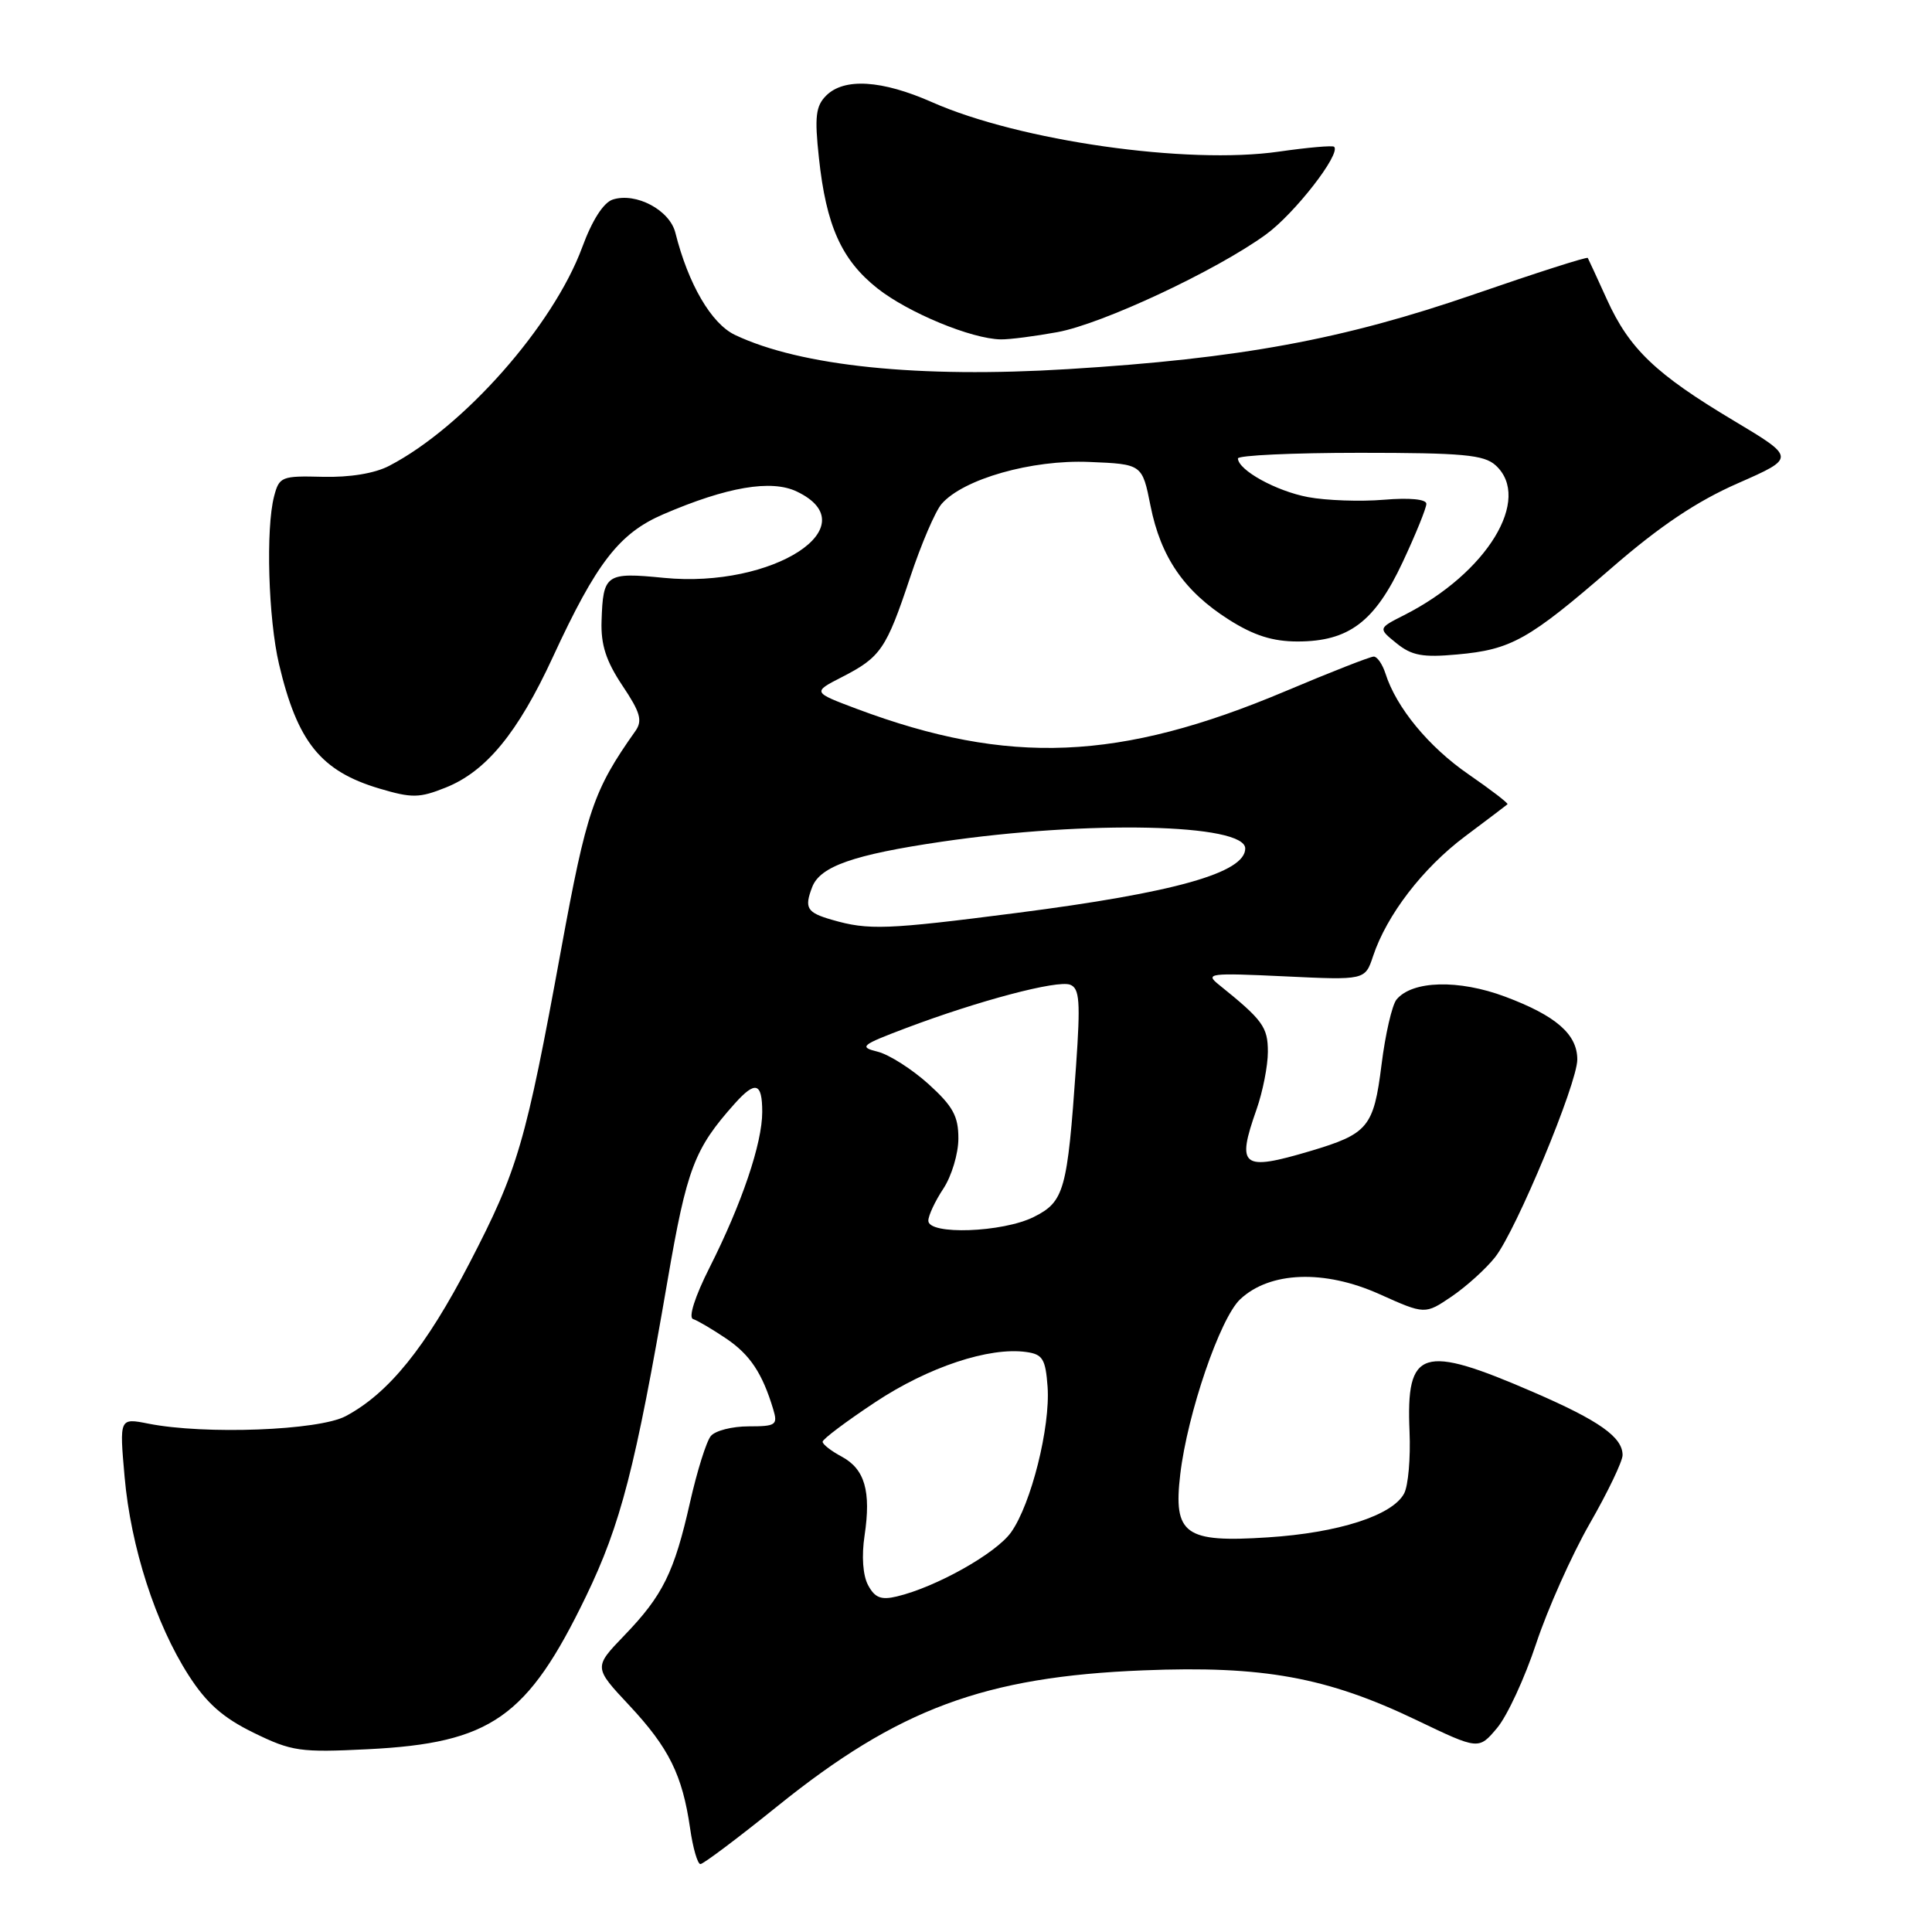 <?xml version="1.0" encoding="UTF-8" standalone="no"?>
<!DOCTYPE svg PUBLIC "-//W3C//DTD SVG 1.1//EN" "http://www.w3.org/Graphics/SVG/1.1/DTD/svg11.dtd" >
<svg xmlns="http://www.w3.org/2000/svg" xmlns:xlink="http://www.w3.org/1999/xlink" version="1.1" viewBox="0 0 256 256">
 <g >
 <path fill="currentColor"
d=" M 103.00 239.34 C 119.02 226.42 130.46 222.17 151.50 221.33 C 167.35 220.69 175.83 222.23 187.71 227.93 C 195.93 231.87 195.93 231.87 198.37 228.97 C 199.71 227.38 202.04 222.34 203.55 217.78 C 205.06 213.23 208.25 206.08 210.64 201.90 C 213.04 197.72 215.00 193.63 215.00 192.81 C 215.00 190.43 211.92 188.25 203.24 184.49 C 188.39 178.05 186.30 178.71 186.77 189.68 C 186.92 193.18 186.60 196.88 186.05 197.90 C 184.50 200.81 177.35 203.11 167.99 203.71 C 156.99 204.43 155.45 203.32 156.39 195.35 C 157.34 187.30 161.66 174.67 164.33 172.16 C 168.26 168.47 175.47 168.20 182.76 171.47 C 188.82 174.19 188.82 174.19 192.37 171.78 C 194.32 170.45 196.91 168.11 198.12 166.57 C 200.91 163.02 209.00 143.56 209.00 140.39 C 209.00 137.04 206.17 134.58 199.43 132.06 C 193.28 129.76 187.14 129.92 185.05 132.44 C 184.46 133.15 183.56 137.04 183.06 141.08 C 182.02 149.37 181.29 150.24 173.59 152.53 C 164.55 155.21 163.81 154.63 166.50 147.00 C 167.32 144.66 168.00 141.23 168.00 139.37 C 168.00 136.08 167.33 135.16 161.50 130.47 C 159.64 128.98 160.25 128.90 170.19 129.37 C 180.88 129.88 180.88 129.88 181.94 126.69 C 183.76 121.23 188.52 115.03 194.12 110.83 C 197.08 108.61 199.61 106.70 199.75 106.57 C 199.89 106.44 197.57 104.66 194.60 102.61 C 189.32 98.98 185.00 93.74 183.58 89.24 C 183.18 88.01 182.49 87.00 182.03 87.00 C 181.56 87.00 176.31 89.06 170.34 91.58 C 148.37 100.85 133.67 101.46 113.56 93.94 C 107.65 91.72 107.65 91.72 111.57 89.71 C 116.70 87.08 117.43 86.01 120.60 76.50 C 122.06 72.10 123.94 67.72 124.77 66.77 C 127.64 63.47 136.71 60.89 144.32 61.21 C 151.35 61.50 151.35 61.50 152.45 67.03 C 153.81 73.84 156.92 78.36 162.85 82.12 C 166.15 84.21 168.64 85.00 171.95 85.00 C 178.72 84.99 182.16 82.40 185.86 74.49 C 187.59 70.80 189.00 67.32 189.00 66.76 C 189.00 66.15 186.80 65.93 183.36 66.22 C 180.25 66.48 175.74 66.32 173.33 65.87 C 169.12 65.08 164.10 62.32 164.03 60.75 C 164.01 60.34 171.28 60.00 180.17 60.00 C 193.82 60.00 196.63 60.26 198.17 61.65 C 203.06 66.08 197.04 75.95 186.05 81.51 C 182.60 83.26 182.60 83.26 185.05 85.24 C 187.06 86.87 188.51 87.14 193.09 86.72 C 200.25 86.08 202.56 84.78 213.54 75.26 C 219.93 69.71 224.84 66.42 230.27 64.04 C 237.95 60.66 237.95 60.66 229.73 55.74 C 219.38 49.56 215.90 46.23 212.93 39.69 C 211.64 36.84 210.49 34.36 210.39 34.18 C 210.28 34.00 203.51 36.17 195.35 38.99 C 177.97 44.99 164.35 47.51 141.50 48.91 C 121.78 50.13 106.11 48.52 97.39 44.38 C 94.26 42.89 91.20 37.66 89.49 30.84 C 88.74 27.83 84.27 25.46 81.20 26.44 C 79.97 26.83 78.46 29.18 77.14 32.78 C 73.31 43.15 61.43 56.60 51.58 61.72 C 49.66 62.73 46.35 63.27 42.77 63.18 C 37.31 63.04 37.00 63.16 36.32 65.76 C 35.20 70.05 35.55 81.95 36.97 88.00 C 39.41 98.34 42.51 102.18 50.28 104.49 C 54.58 105.77 55.58 105.75 59.05 104.36 C 64.42 102.22 68.62 97.10 73.24 87.10 C 79.04 74.54 82.05 70.66 87.90 68.14 C 96.33 64.51 102.21 63.51 105.58 65.13 C 115.19 69.71 102.45 77.99 87.98 76.57 C 80.28 75.81 79.91 76.06 79.71 82.28 C 79.60 85.43 80.31 87.60 82.47 90.84 C 84.84 94.37 85.16 95.48 84.21 96.84 C 78.63 104.73 77.73 107.39 74.36 125.76 C 69.64 151.53 68.64 154.96 62.23 167.33 C 56.42 178.53 51.50 184.62 45.80 187.65 C 42.23 189.55 27.13 190.12 19.66 188.64 C 15.82 187.88 15.82 187.88 16.51 195.69 C 17.33 204.99 20.61 215.16 24.99 221.98 C 27.37 225.69 29.54 227.61 33.61 229.60 C 38.67 232.07 39.76 232.23 48.78 231.78 C 65.08 230.96 69.89 227.58 77.66 211.50 C 82.25 201.99 84.19 194.48 88.46 169.64 C 91.01 154.83 92.00 152.23 97.34 146.25 C 100.10 143.16 101.00 143.43 101.00 147.34 C 101.00 151.50 98.29 159.50 94.02 167.96 C 92.09 171.78 91.20 174.57 91.83 174.78 C 92.42 174.97 94.39 176.13 96.20 177.35 C 99.38 179.49 101.02 181.96 102.46 186.75 C 103.08 188.82 102.81 189.00 99.19 189.00 C 97.02 189.00 94.77 189.57 94.19 190.28 C 93.60 190.98 92.37 194.92 91.44 199.03 C 89.34 208.36 87.83 211.41 82.72 216.71 C 78.66 220.93 78.66 220.93 83.39 225.98 C 88.64 231.60 90.42 235.20 91.44 242.25 C 91.81 244.86 92.43 247.00 92.81 247.00 C 93.19 247.00 97.78 243.55 103.00 239.34 Z  M 140.11 44.01 C 146.07 42.92 161.15 35.86 167.73 31.08 C 171.52 28.34 177.71 20.38 176.78 19.45 C 176.59 19.25 173.29 19.54 169.46 20.09 C 157.32 21.84 135.10 18.67 123.50 13.54 C 116.85 10.60 111.85 10.29 109.47 12.67 C 108.09 14.05 107.92 15.47 108.51 20.91 C 109.47 29.91 111.50 34.43 116.26 38.21 C 120.35 41.44 128.73 44.91 132.61 44.97 C 133.78 44.99 137.15 44.55 140.11 44.01 Z  M 115.03 210.05 C 114.33 208.76 114.15 206.18 114.56 203.47 C 115.44 197.58 114.59 194.66 111.53 193.01 C 110.14 192.27 109.00 191.38 109.00 191.04 C 109.00 190.69 112.15 188.33 116.00 185.78 C 123.01 181.14 131.09 178.45 136.00 179.15 C 138.16 179.45 138.54 180.08 138.81 183.75 C 139.19 189.08 136.63 199.31 133.97 203.04 C 131.98 205.84 124.02 210.31 118.83 211.54 C 116.75 212.04 115.92 211.71 115.03 210.05 Z  M 123.01 161.75 C 123.01 161.06 123.91 159.15 125.00 157.50 C 126.09 155.85 126.99 152.86 126.99 150.87 C 127.00 147.90 126.27 146.58 123.03 143.64 C 120.84 141.67 117.82 139.74 116.31 139.36 C 113.78 138.73 114.07 138.49 120.04 136.23 C 129.65 132.60 140.11 129.83 141.80 130.48 C 143.05 130.96 143.18 132.69 142.58 141.27 C 141.43 157.77 141.02 159.23 136.99 161.25 C 132.86 163.32 123.00 163.67 123.01 161.75 Z  M 110.25 121.88 C 106.91 120.92 106.55 120.33 107.62 117.54 C 108.67 114.80 113.09 113.25 124.78 111.53 C 144.19 108.68 165.00 109.14 165.00 112.43 C 165.00 115.65 155.65 118.28 134.70 120.97 C 117.45 123.19 115.08 123.28 110.25 121.88 Z "/>
</g>
</svg>